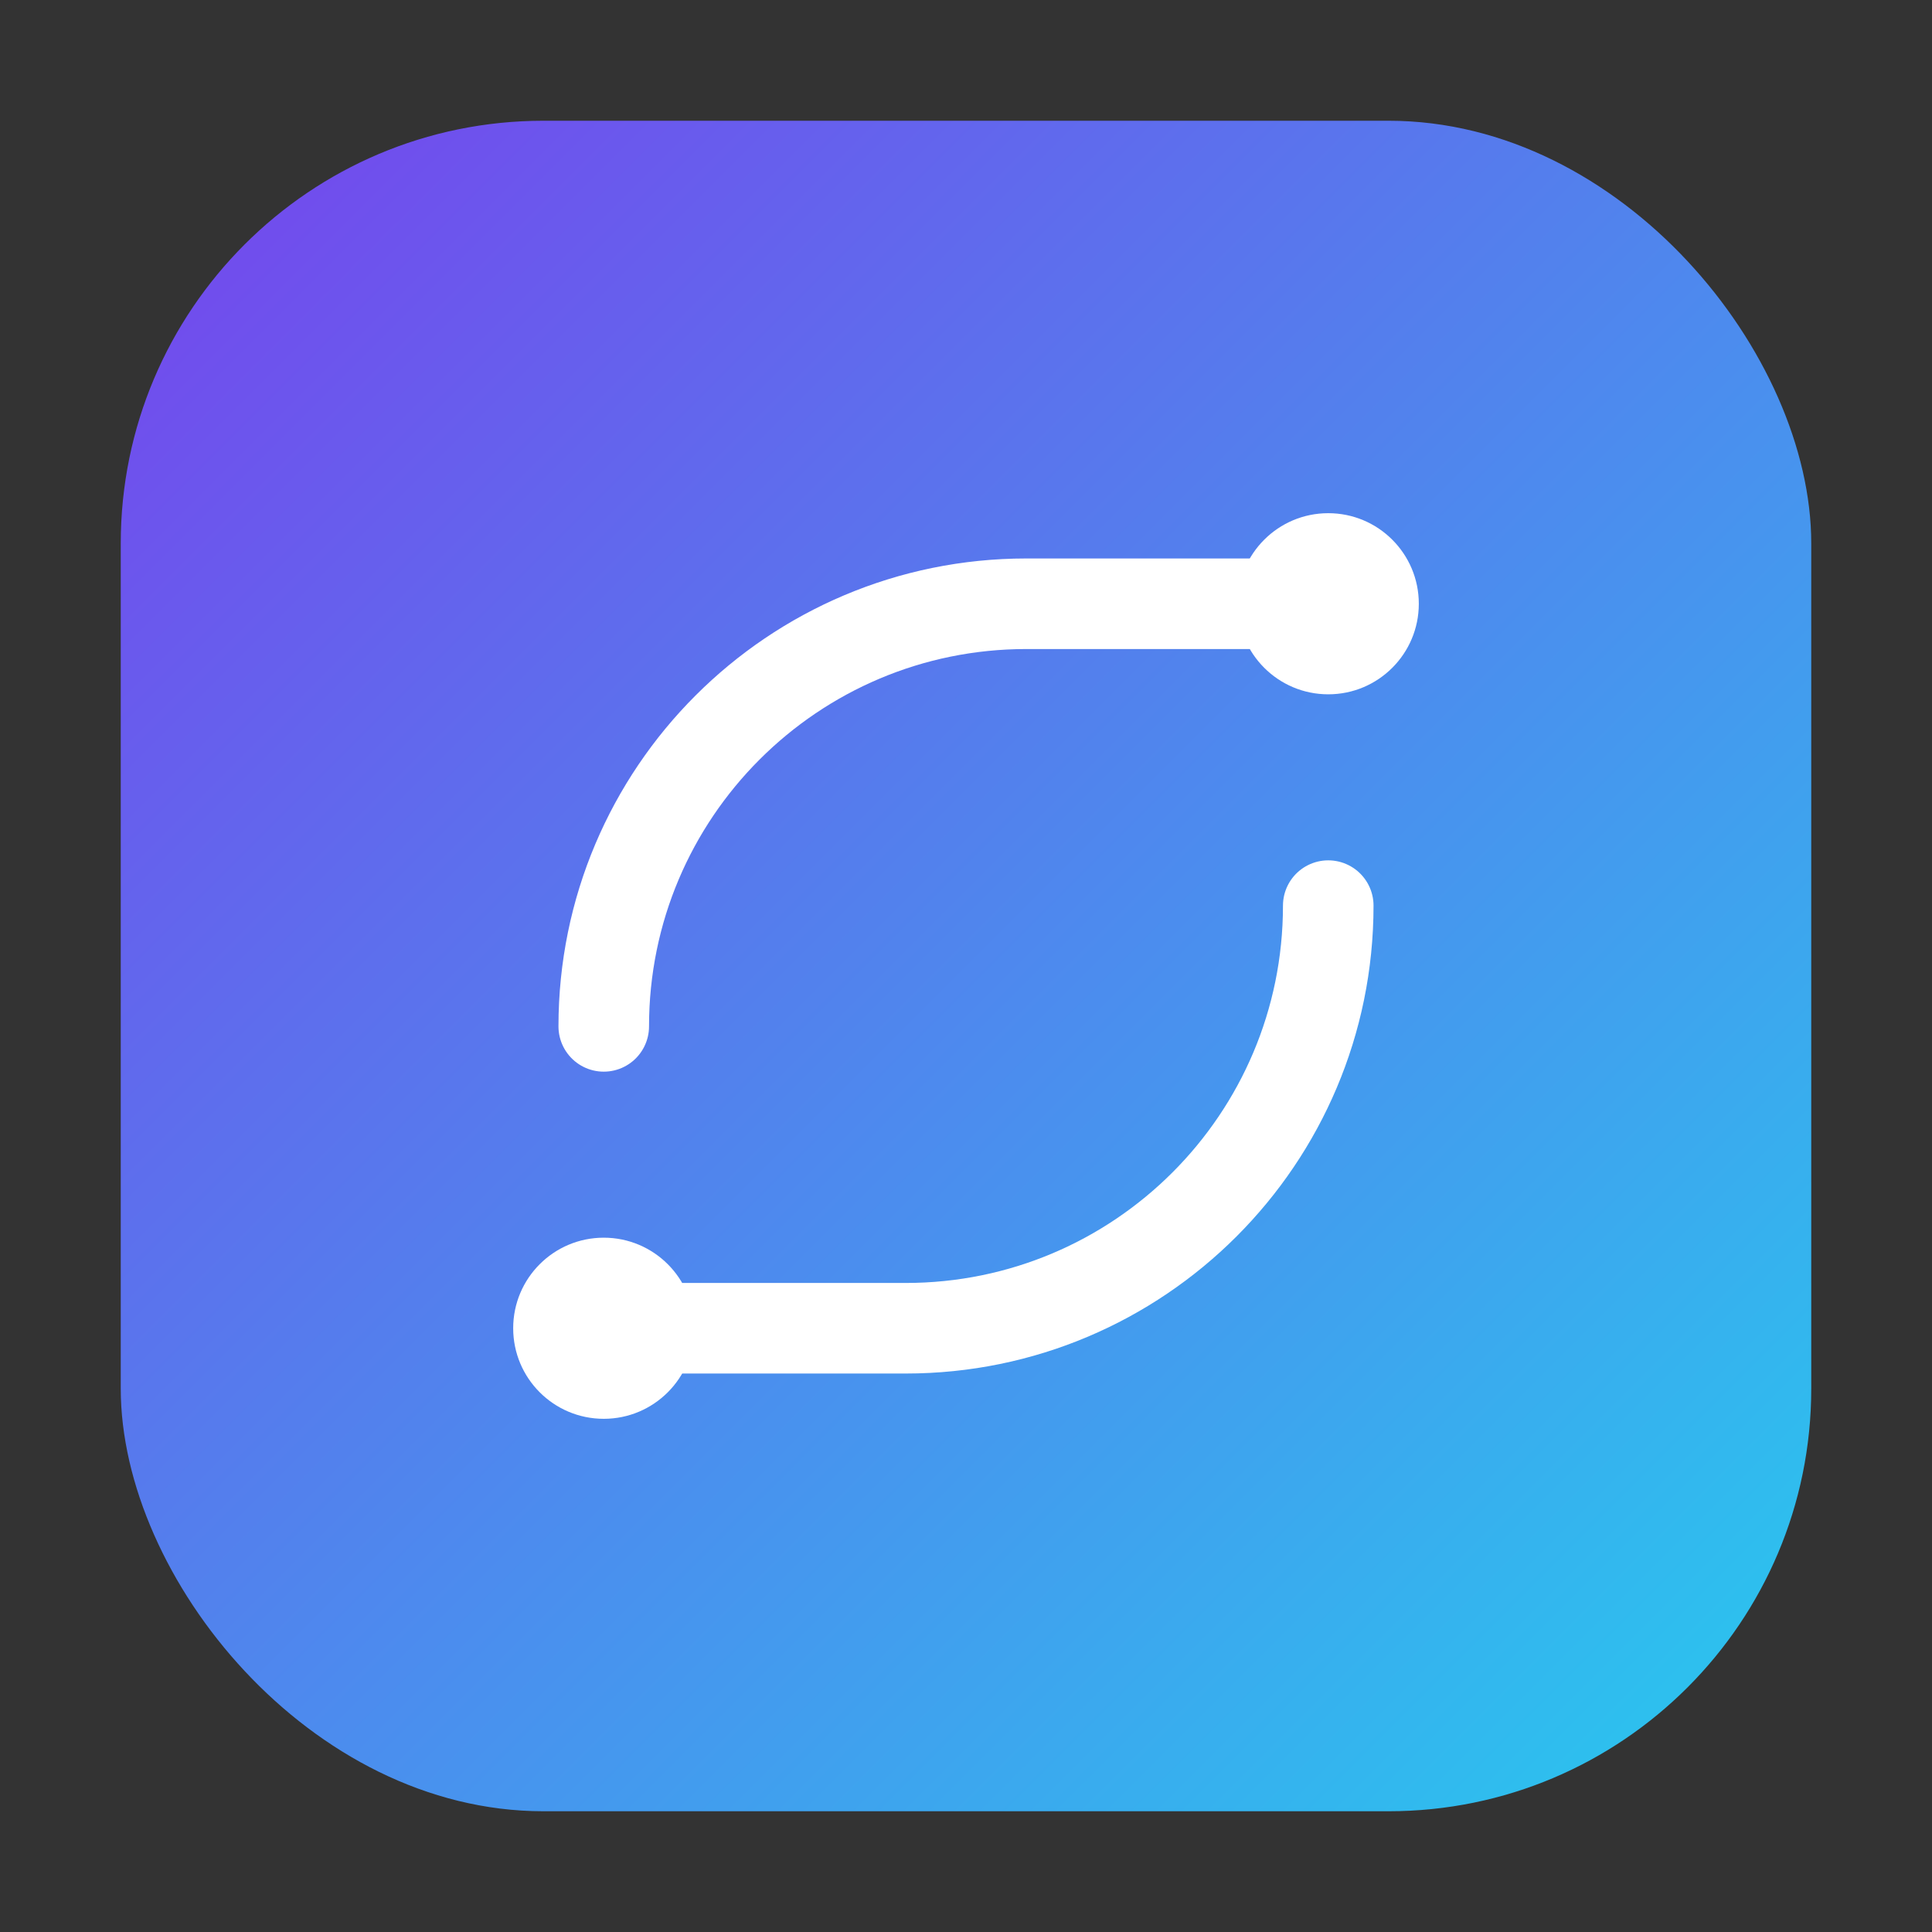 <svg width="64" height="64" viewBox="0 0 64 64" fill="none" xmlns="http://www.w3.org/2000/svg">
<rect x="0" y="0" width="64" height="64" fill="#333333" stroke="none"/>
<defs>
  <linearGradient id="g" x1="0" y1="0" x2="64" y2="64" gradientUnits="userSpaceOnUse">
    <stop stop-color="#7c3aed"/>
    <stop offset="1" stop-color="#22d3ee"/>
  </linearGradient>
</defs>
<rect x="4" y="4" width="56" height="56" rx="14" fill="url(#g)"/>
<path d="M20 34c0-7.732 6.268-14 14-14h10" stroke="white" stroke-width="3" stroke-linecap="round"/>
<circle cx="44" cy="20" r="3" fill="white"/>
<path d="M44 30c0 7.732-6.268 14-14 14H20" stroke="white" stroke-width="3" stroke-linecap="round"/>
<circle cx="20" cy="44" r="3" fill="white"/>
</svg>
